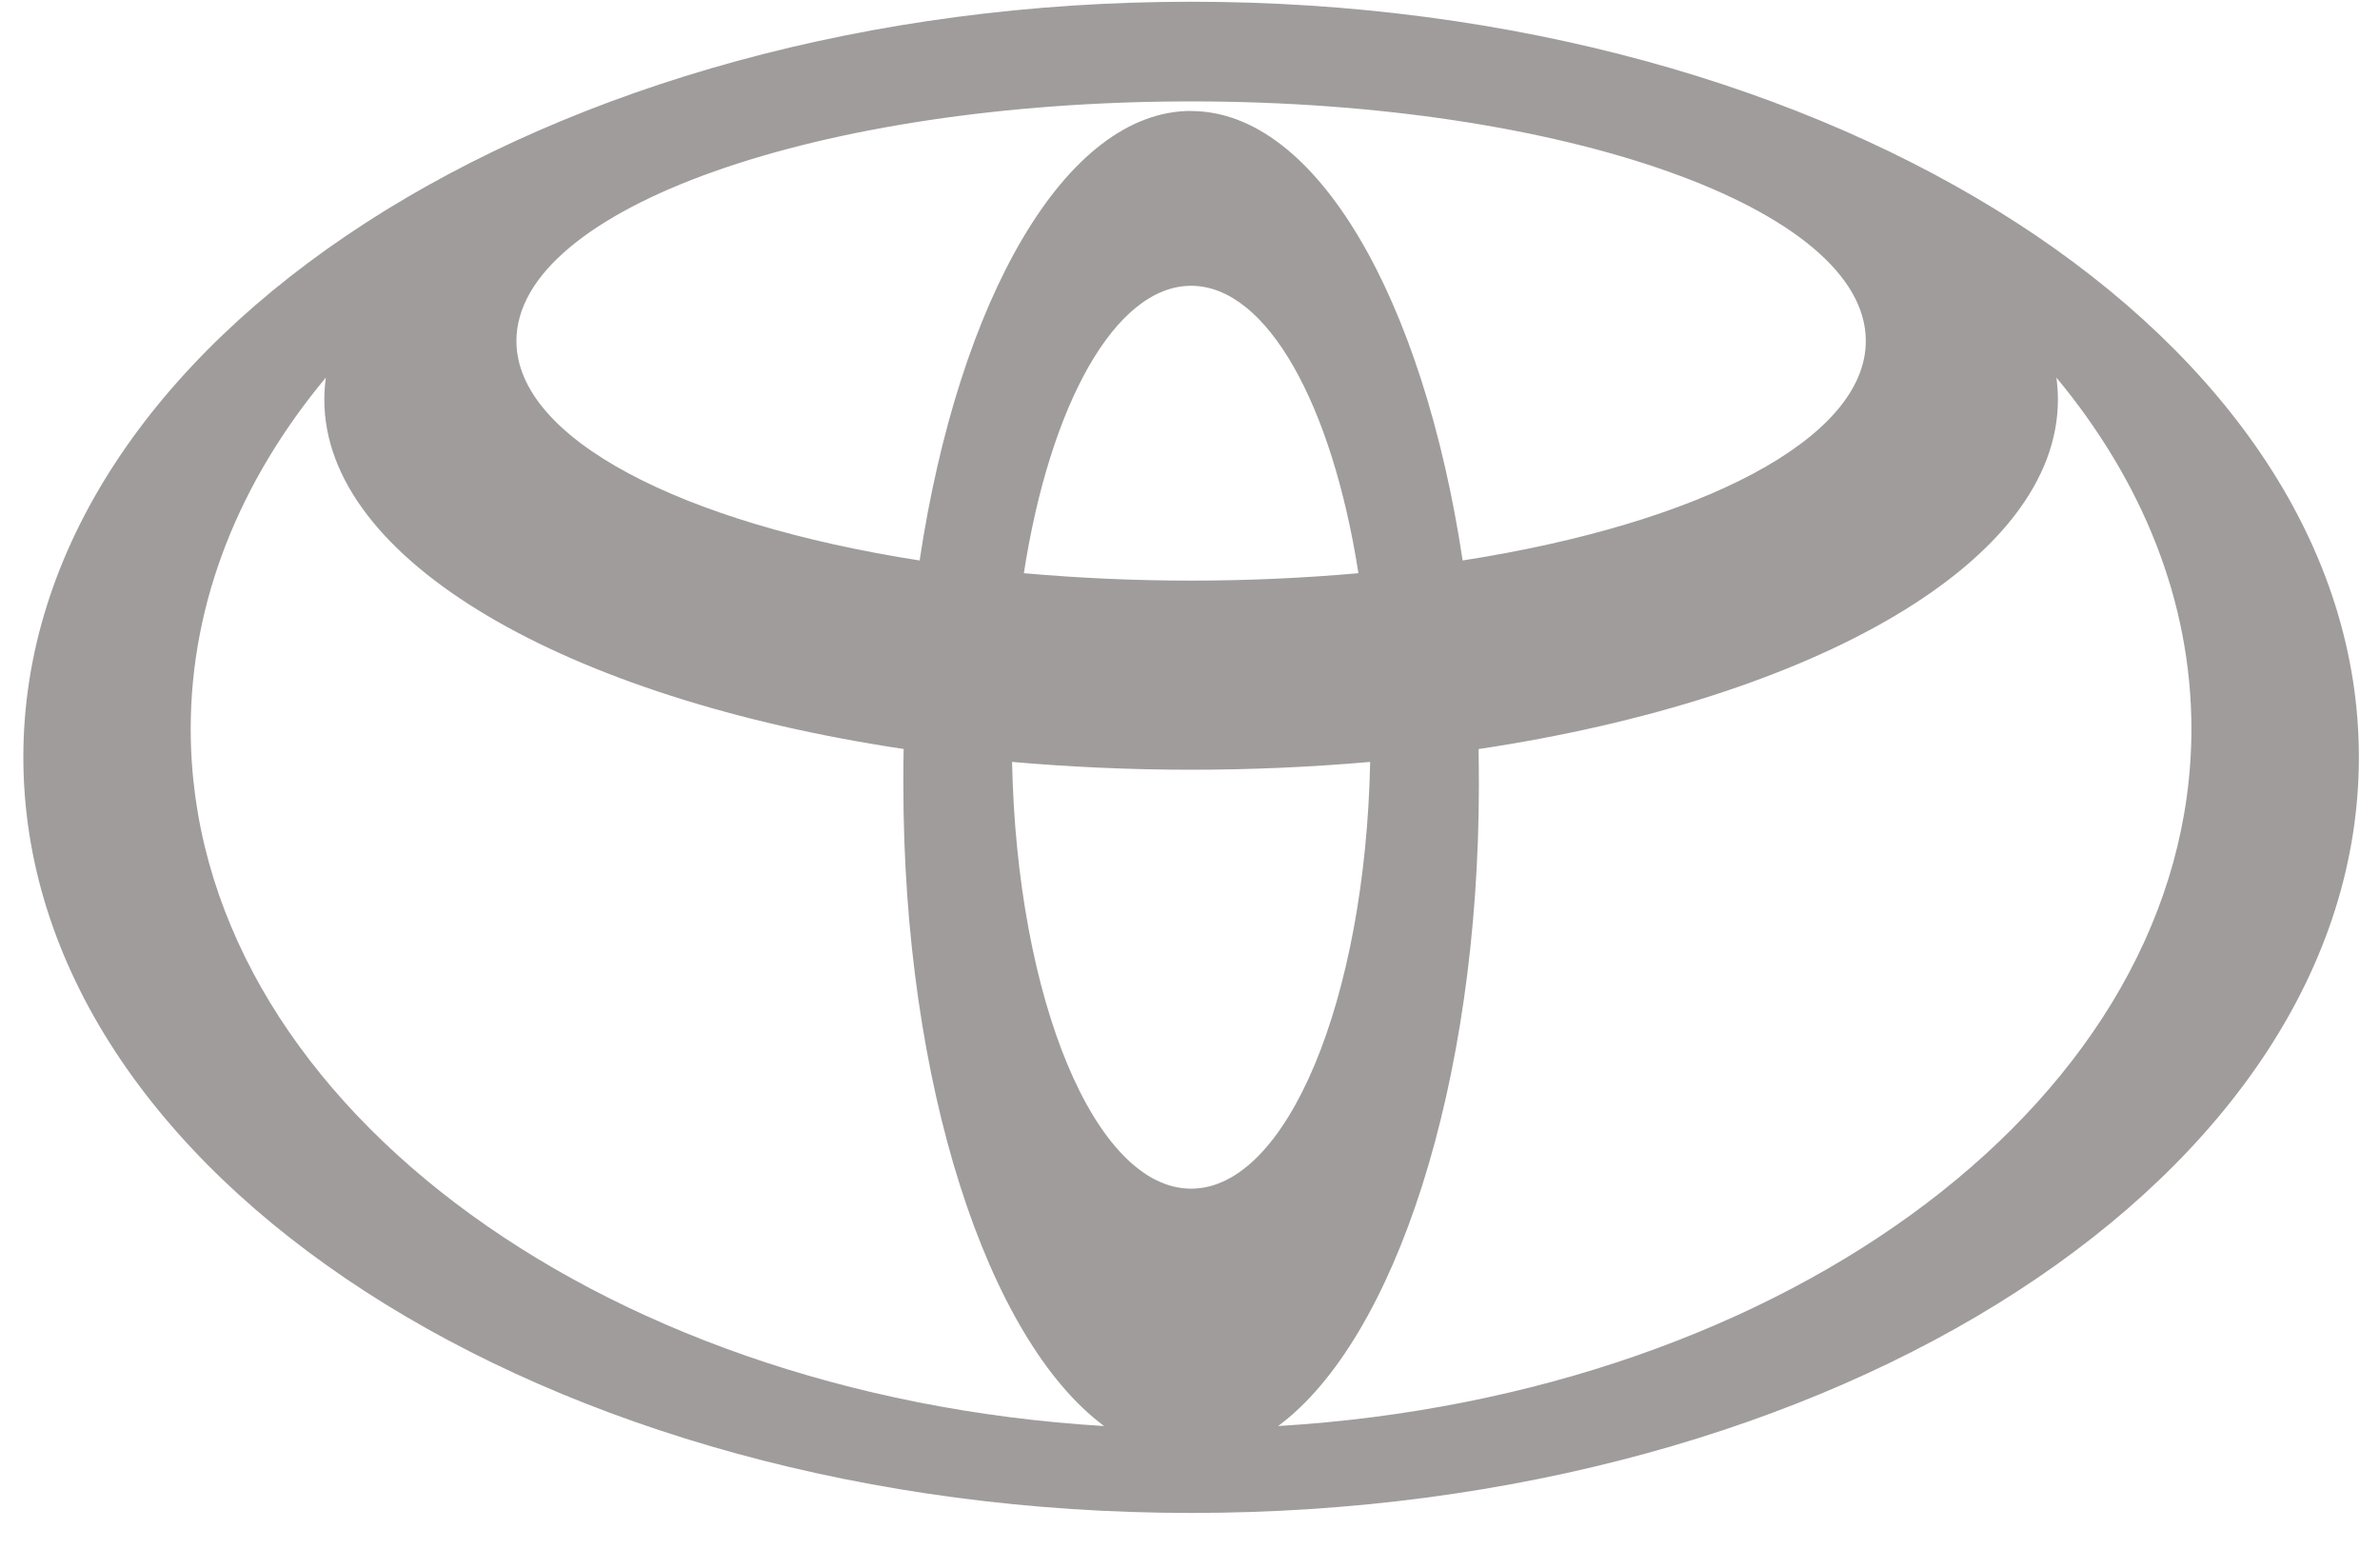 <svg width="63" height="41" viewBox="0 0 63 41" fill="none" xmlns="http://www.w3.org/2000/svg">
<path d="M31.53 0.046C14.459 0.046 0.618 9 0.618 20.041C0.618 31.089 14.459 40.046 31.53 40.046C48.601 40.046 62.441 31.092 62.441 20.041C62.441 8.99 48.601 0.046 31.53 0.046ZM31.53 31.463C28.99 31.463 26.919 26.46 26.79 20.167C29.944 20.443 33.116 20.443 36.269 20.167C36.141 26.458 34.069 31.463 31.53 31.463ZM27.102 15.172C27.792 10.724 29.515 7.565 31.53 7.565C33.544 7.565 35.265 10.724 35.958 15.172C33.011 15.434 30.048 15.434 27.102 15.172ZM31.53 2.936C28.214 2.936 25.386 7.903 24.343 14.835C18.057 13.856 13.67 11.62 13.67 9.023C13.67 5.52 21.666 2.684 31.53 2.684C41.396 2.684 49.389 5.523 49.389 9.023C49.389 11.62 45.002 13.856 38.717 14.835C37.673 7.905 34.845 2.939 31.53 2.939V2.936ZM5.048 19.294C5.048 15.906 6.354 12.725 8.624 9.995C8.601 10.185 8.585 10.381 8.585 10.577C8.585 14.845 14.987 18.485 23.92 19.825C23.912 20.134 23.912 20.448 23.912 20.762C23.912 28.722 26.143 35.458 29.227 37.746C15.677 36.929 5.048 28.98 5.048 19.294ZM33.833 37.746C36.916 35.458 39.147 28.719 39.147 20.762C39.147 20.445 39.142 20.136 39.139 19.827C48.068 18.488 54.474 14.85 54.474 10.577C54.474 10.381 54.459 10.185 54.435 9.995C56.705 12.733 58.008 15.906 58.008 19.294C58.008 28.98 47.382 36.929 33.833 37.746Z" fill="#A09C9C"/>
</svg>
